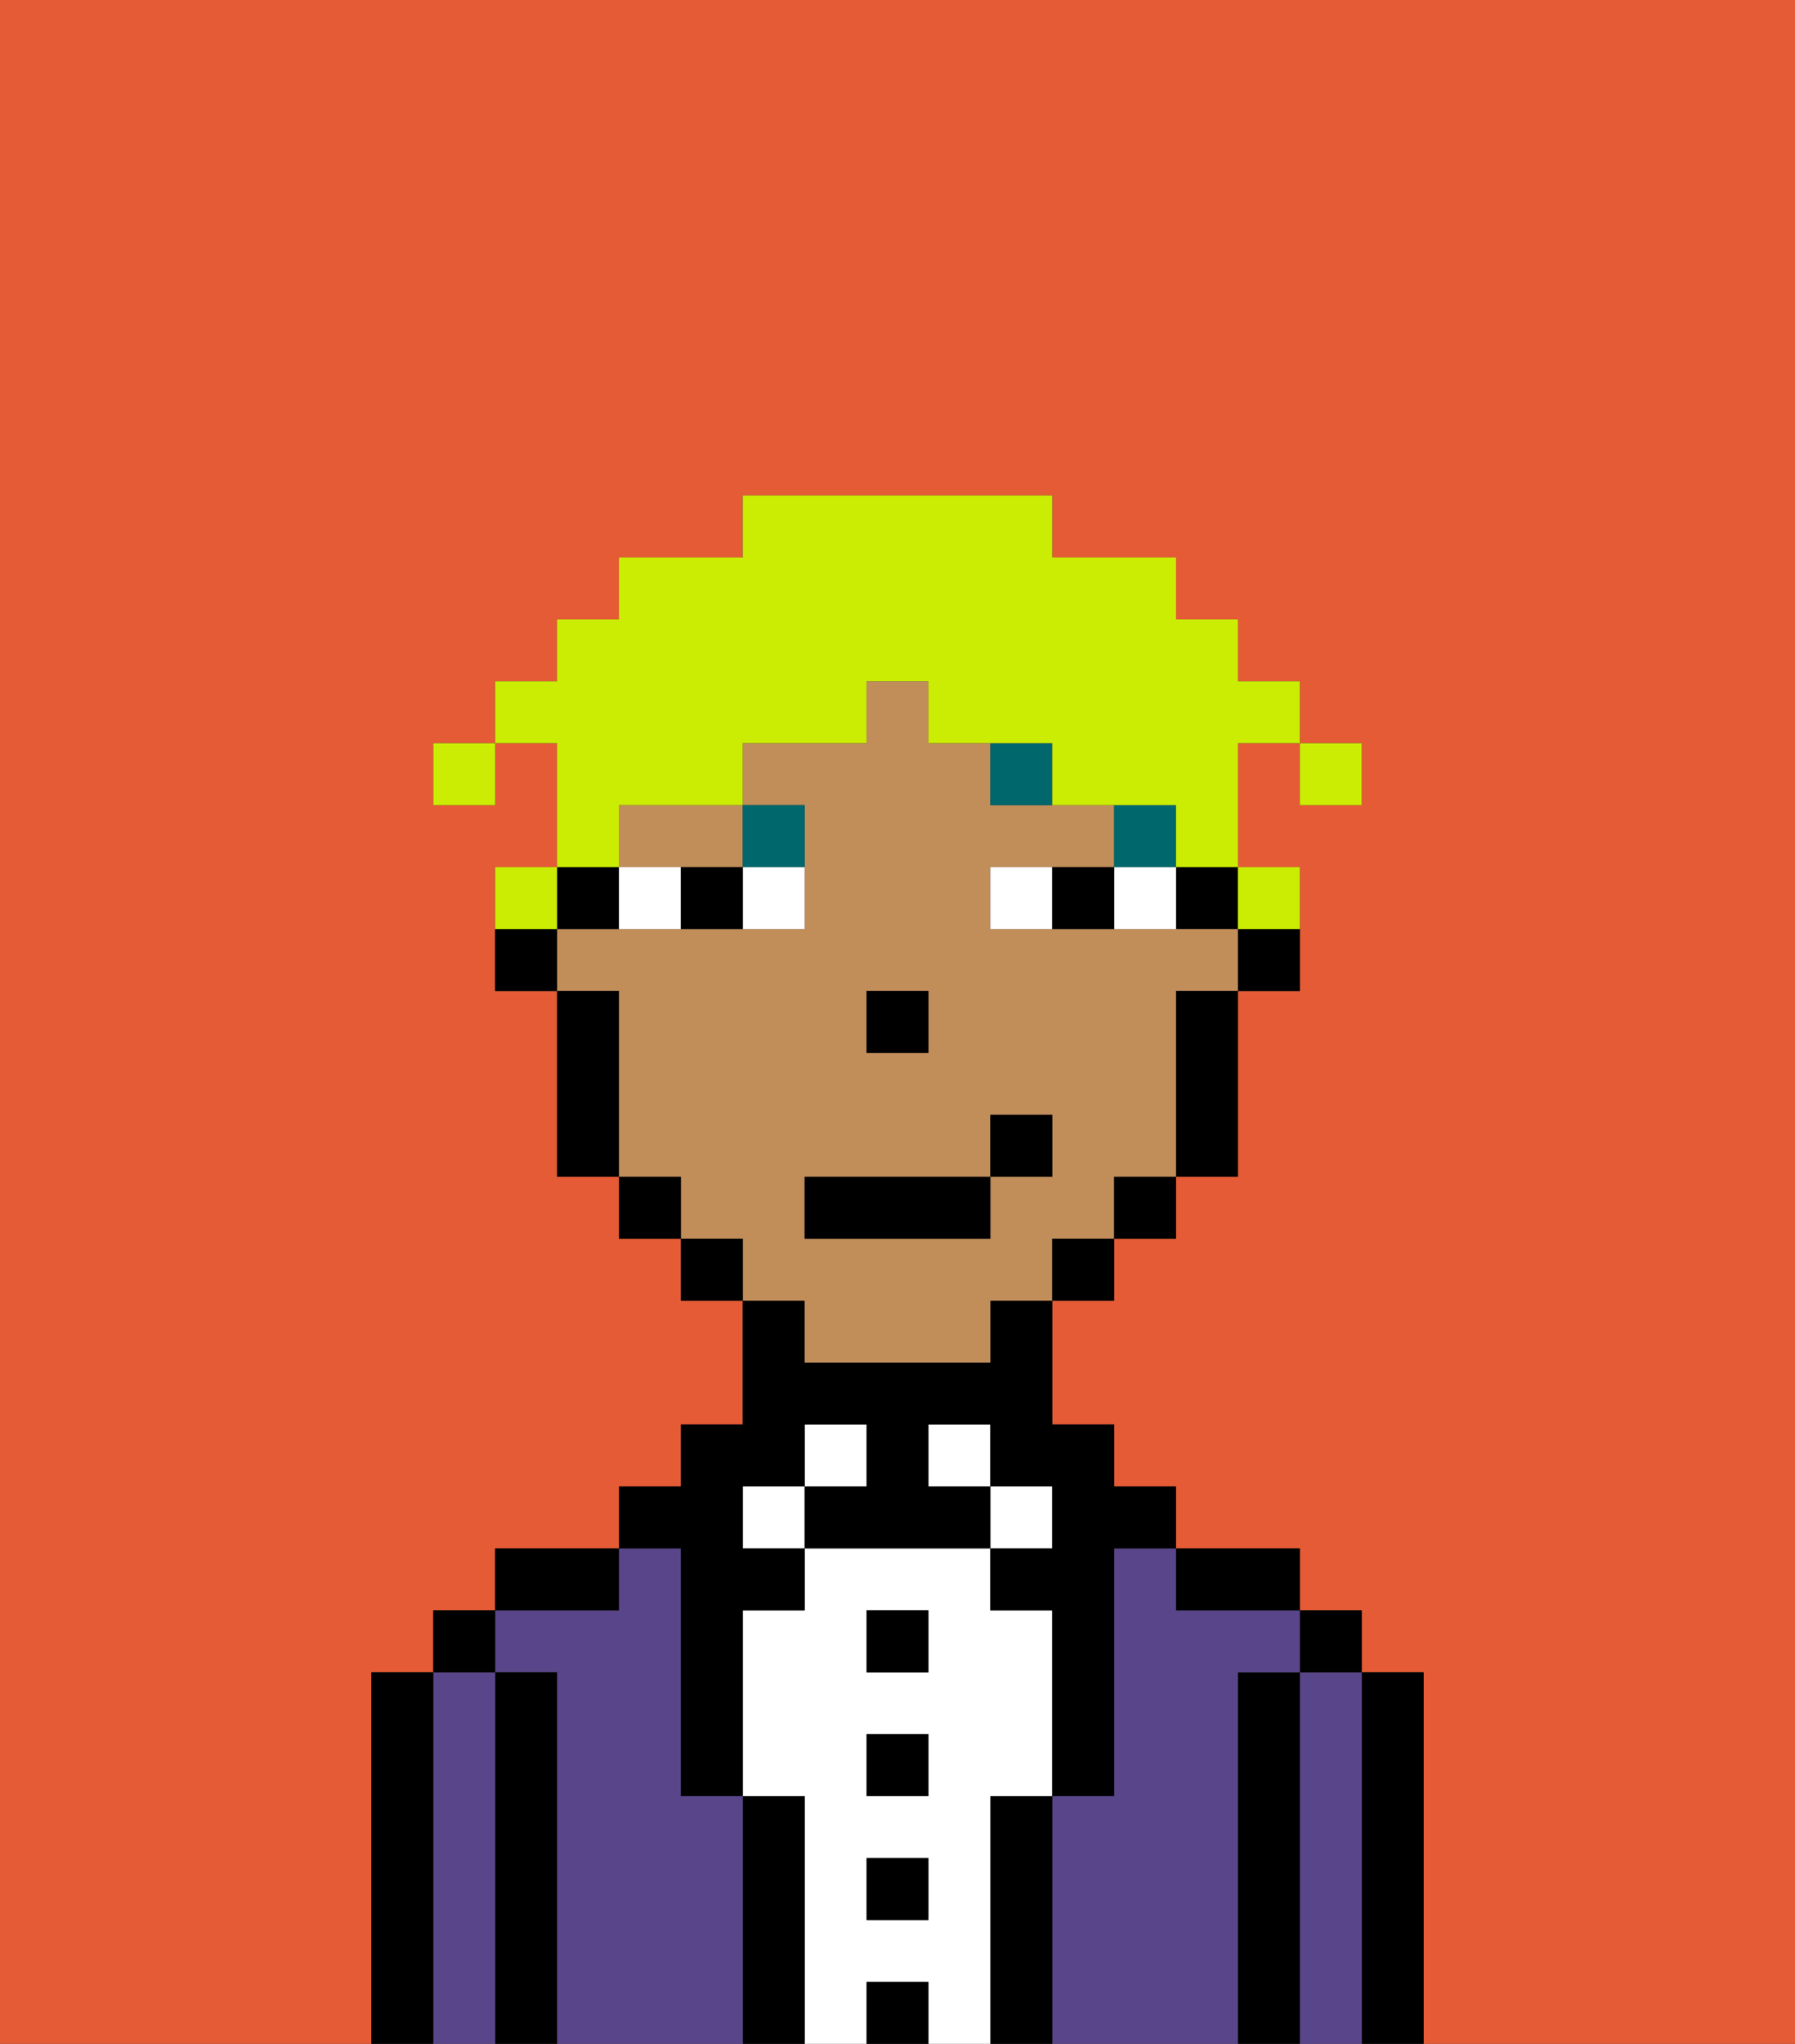 <svg xmlns="http://www.w3.org/2000/svg" viewBox="0 0 29 33"><rect x="0" y="0" width="29" height="33" fill="#333333" stroke="none"/><defs><style>polygon,rect,path{shape-rendering:crispedges;}.bb173-1{fill:#e55b35;}.bb173-2{fill:#000000;}.bb173-3{fill:#594589;}.bb173-4{fill:#ffffff;}.bb173-5{fill:#c18d59;}.bb173-6{fill:#00686d;}.bb173-7{fill:#cbed03;}</style></defs><path class="bb173-1" d="M0,33H6V27H7V26H8V25h2V24h1V23h1V21H11V20H10V19H9V16H8V14H9V12H8v1H7V12H8V11H9V10h1V9h2V8h5V9h2v1h1v1h1v1h1v1H21V12H20v2h1v2H20v3H19v1H18v1H17v2h1v1h1v1h2v1h1v1h1v6h6V0H0Z"/><path class="bb173-2" d="M23,27H22v6h1V27Z"/><path class="bb173-3" d="M22,27H21v6h1V27Z"/><rect class="bb173-2" x="21" y="26" width="1" height="1"/><path class="bb173-2" d="M21,27H20v6h1V27Z"/><path class="bb173-3" d="M20,27h1V26H19V25H18v4H17v4h3V27Z"/><path class="bb173-2" d="M20,26h1V25H19v1Z"/><path class="bb173-2" d="M17,29H16v4h1V29Z"/><rect class="bb173-4" x="16" y="24" width="1" height="1"/><path class="bb173-4" d="M16,29h1V26H16V25H13v1H12v3h1v4h1V32h1v1h1V29Zm-1,2H14V30h1Zm0-2H14V28h1Zm0-2H14V26h1Z"/><rect class="bb173-4" x="15" y="23" width="1" height="1"/><rect class="bb173-2" x="14" y="32" width="1" height="1"/><rect class="bb173-2" x="14" y="30" width="1" height="1"/><rect class="bb173-2" x="14" y="28" width="1" height="1"/><rect class="bb173-2" x="14" y="26" width="1" height="1"/><rect class="bb173-4" x="13" y="23" width="1" height="1"/><path class="bb173-2" d="M13,29H12v4h1V29Z"/><rect class="bb173-4" x="12" y="24" width="1" height="1"/><path class="bb173-3" d="M12,29H11V25H10v1H8v1H9v6h3V29Z"/><path class="bb173-2" d="M11,26v3h1V26h1V25H12V24h1V23h1v1H13v1h3V24H15V23h1v1h1v1H16v1h1v3h1V25h1V24H18V23H17V21H16v1H13V21H12v2H11v1H10v1h1Z"/><path class="bb173-2" d="M10,25H8v1h2Z"/><path class="bb173-2" d="M9,27H8v6H9V27Z"/><path class="bb173-3" d="M8,27H7v6H8V27Z"/><rect class="bb173-2" x="7" y="26" width="1" height="1"/><path class="bb173-2" d="M7,27H6v6H7V27Z"/><path class="bb173-2" d="M20,16h1V15H20Z"/><rect class="bb173-2" x="19" y="14" width="1" height="1"/><path class="bb173-5" d="M10,14h2V13H10Z"/><path class="bb173-5" d="M13,22h3V21h1V20h1V19h1V16h1V15H16V14h2V13H16V12H15V11H14v1H12v1h1v2H9v1h1v3h1v1h1v1h1Zm1-6h1v1H14Zm-1,3h3V18h1v1H16v1H13Z"/><path class="bb173-2" d="M19,17v2h1V16H19Z"/><rect class="bb173-2" x="18" y="19" width="1" height="1"/><rect class="bb173-2" x="17" y="20" width="1" height="1"/><rect class="bb173-2" x="11" y="20" width="1" height="1"/><rect class="bb173-2" x="10" y="19" width="1" height="1"/><path class="bb173-2" d="M10,15V14H9v1Z"/><path class="bb173-2" d="M10,16H9v3h1V16Z"/><path class="bb173-2" d="M8,15v1H9V15Z"/><rect class="bb173-2" x="14" y="16" width="1" height="1"/><path class="bb173-4" d="M12,15h1V14H12Z"/><path class="bb173-4" d="M10,14v1h1V14Z"/><path class="bb173-4" d="M18,14v1h1V14Z"/><path class="bb173-4" d="M16,14v1h1V14Z"/><path class="bb173-2" d="M11,14v1h1V14Z"/><path class="bb173-2" d="M17,14v1h1V14Z"/><rect class="bb173-6" x="18" y="13" width="1" height="1"/><path class="bb173-6" d="M16,12v1h1V12Z"/><path class="bb173-6" d="M13,14V13H12v1Z"/><rect class="bb173-2" x="13" y="19" width="3" height="1"/><rect class="bb173-2" x="16" y="18" width="1" height="1"/><rect class="bb173-7" x="21" y="12" width="1" height="1"/><path class="bb173-7" d="M10,13h2V12h2V11h1v1h2v1h2v1h1V12h1V11H20V10H19V9H17V8H12V9H10v1H9v1H8v1H9v2h1Z"/><path class="bb173-7" d="M21,15V14H20v1Z"/><path class="bb173-7" d="M9,14H8v1H9Z"/><rect class="bb173-7" x="7" y="12" width="1" height="1"/></svg>